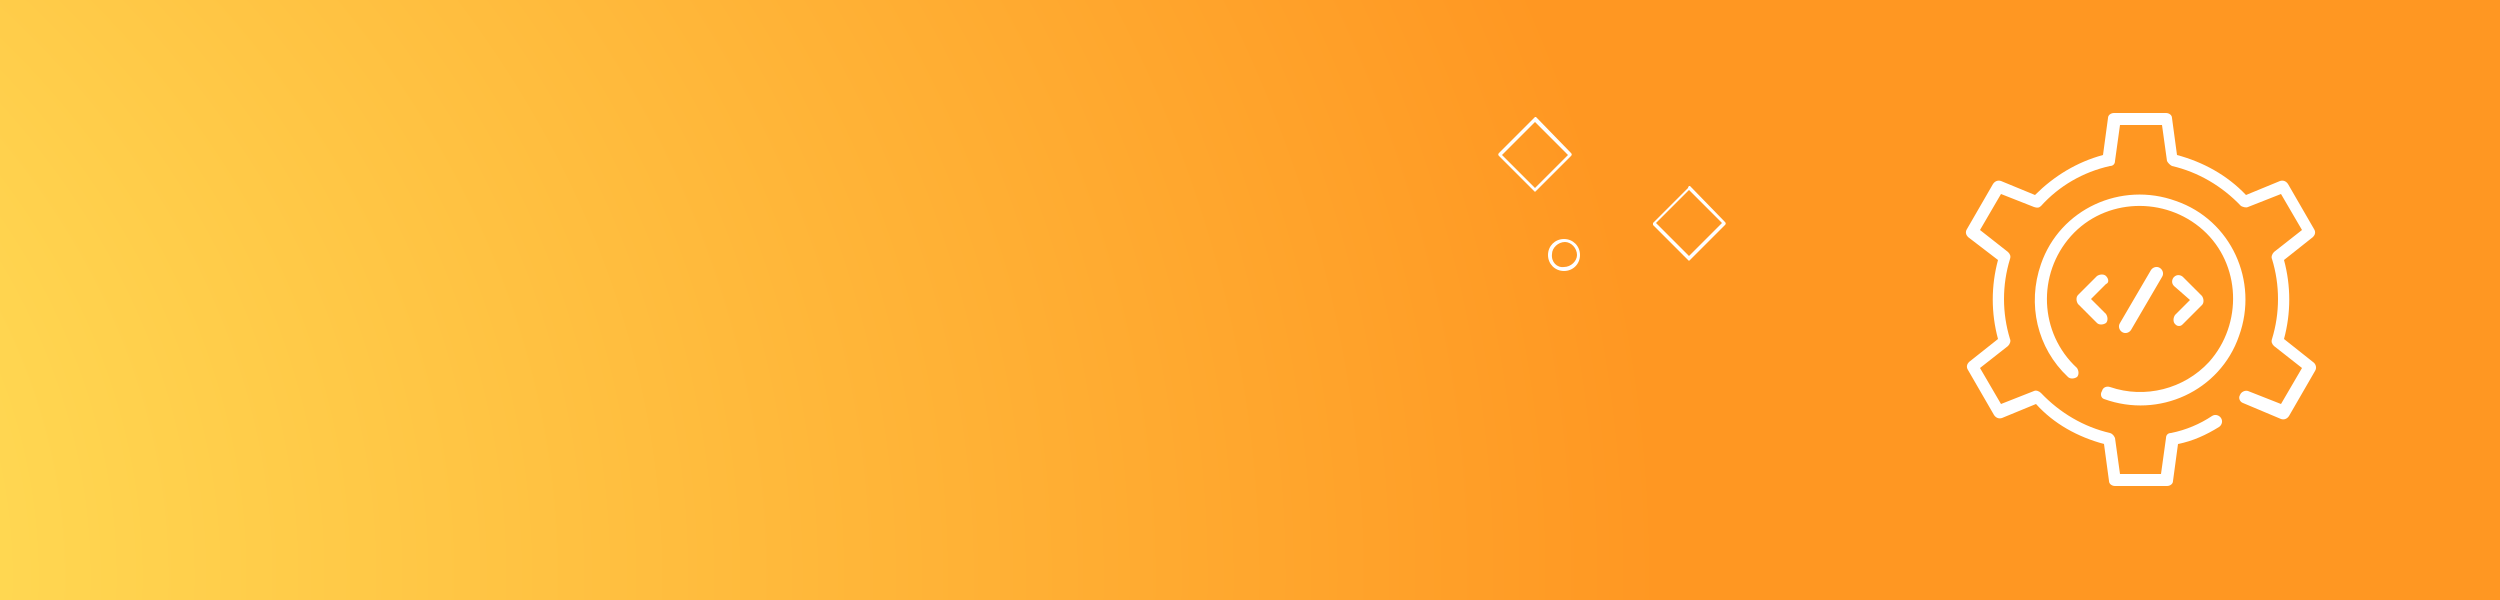 <?xml version="1.0" encoding="utf-8"?>
<!-- Generator: Adobe Illustrator 25.0.1, SVG Export Plug-In . SVG Version: 6.00 Build 0)  -->
<svg version="1.1" id="Layer_1" xmlns="http://www.w3.org/2000/svg" xmlns:xlink="http://www.w3.org/1999/xlink" x="0px" y="0px"
	 viewBox="0 0 250 60" style="enable-background:new 0 0 250 60;" xml:space="preserve">
<rect x="0" y="0" width="250" height="60" fill="#333333" stroke="none"/>
<style type="text/css">
	.st0{fill:url(#SVGID_1_);}
	.st1{fill:#FFFFFF;}
</style>
<radialGradient id="SVGID_1_" cx="454.843" cy="1070.727" r="324.29" gradientTransform="matrix(-0.833 0 0 0.594 274.967 -578.304)" gradientUnits="userSpaceOnUse">
	<stop  offset="0" style="stop-color:#FFFF6F"/>
	<stop  offset="1" style="stop-color:#FF9722"/>
</radialGradient>
<rect class="st0" width="250" height="60"/>
<path class="st1" d="M231.5,37.1l-2.6,4.5c-0.2,0.3-0.5,0.4-0.8,0.3l-3.8-1.6c-0.3-0.1-0.5-0.5-0.3-0.8l0,0c0.1-0.3,0.5-0.5,0.8-0.4
	l3.3,1.3l2.1-3.6l-2.8-2.2c-0.2-0.2-0.3-0.4-0.2-0.7c0.8-2.6,0.8-5.4,0-8c-0.1-0.2,0-0.5,0.2-0.7l2.8-2.2l-2.1-3.6l-3.3,1.3
	c-0.2,0.1-0.5,0-0.7-0.1c-1.9-2-4.3-3.4-6.9-4c-0.2-0.1-0.4-0.3-0.5-0.5l-0.5-3.6H212l-0.5,3.6c0,0.3-0.2,0.5-0.5,0.5
	c-2.7,0.6-5.1,2-6.9,4c-0.2,0.2-0.4,0.2-0.7,0.1l-3.3-1.3L198,23l2.8,2.2c0.2,0.2,0.3,0.4,0.2,0.7c-0.8,2.6-0.8,5.4,0,8
	c0.1,0.2,0,0.5-0.2,0.7l-2.8,2.2l2.1,3.6l3.3-1.3c0.2-0.1,0.5,0,0.7,0.2c1.9,2,4.3,3.4,6.9,4c0.3,0.1,0.4,0.3,0.5,0.5l0.5,3.6h4.1
	l0.5-3.6c0-0.3,0.2-0.5,0.5-0.5c1.5-0.3,2.9-0.9,4.1-1.7c0.3-0.2,0.7-0.1,0.9,0.2s0.1,0.7-0.2,0.9c-1.3,0.8-2.6,1.4-4.1,1.7
	l-0.5,3.7c0,0.3-0.3,0.5-0.6,0.5h-5.2c-0.3,0-0.6-0.2-0.6-0.5l-0.5-3.7c-2.6-0.7-5-2-6.8-4l-3.4,1.4c-0.3,0.1-0.6,0-0.8-0.3
	l-2.6-4.5c-0.2-0.3-0.1-0.6,0.1-0.8l2.9-2.3c-0.7-2.6-0.7-5.3,0-7.9l-3-2.3c-0.2-0.2-0.3-0.5-0.1-0.8l2.6-4.5
	c0.2-0.3,0.5-0.4,0.8-0.3l3.4,1.4c1.9-1.9,4.2-3.3,6.8-4l0.5-3.7c0-0.3,0.3-0.5,0.6-0.5h5.2c0.3,0,0.6,0.2,0.6,0.5l0.5,3.7
	c2.6,0.7,5,2,6.9,4l3.4-1.4c0.3-0.1,0.6,0,0.8,0.3l2.6,4.5c0.2,0.3,0.1,0.6-0.1,0.8l-2.9,2.3c0.7,2.6,0.7,5.3,0,7.9l2.9,2.3
	C231.6,36.4,231.7,36.8,231.5,37.1L231.5,37.1z M213.1,33l3.1-5.3c0.2-0.3,0.1-0.7-0.2-0.9c-0.3-0.2-0.7-0.1-0.9,0.2l-3.1,5.3
	c-0.2,0.3-0.1,0.7,0.2,0.9C212.5,33.4,212.9,33.3,213.1,33z M210.6,27.6c-0.2-0.2-0.6-0.2-0.9,0l0,0l-1.9,1.9
	c-0.2,0.2-0.2,0.6,0,0.9l1.9,1.9c0.2,0.2,0.6,0.2,0.9,0c0.2-0.2,0.2-0.6,0-0.9l-1.5-1.5l1.5-1.5C210.9,28.3,210.9,27.9,210.6,27.6
	L210.6,27.6z M217.9,32.6c0.2,0,0.3-0.1,0.4-0.2l1.9-1.9c0.2-0.2,0.2-0.6,0-0.9l-1.9-1.9c-0.2-0.2-0.6-0.3-0.9,0
	c-0.2,0.2-0.3,0.6,0,0.9l0,0L219,30l-1.5,1.5c-0.2,0.3-0.2,0.7,0,0.9C217.6,32.5,217.7,32.6,217.9,32.6z M210.4,39.9
	c5.5,2,11.6-0.8,13.5-6.3c2-5.5-0.8-11.6-6.3-13.5c-5.5-2-11.6,0.8-13.5,6.3c-1.4,4-0.4,8.4,2.7,11.3c0.2,0.2,0.6,0.2,0.9,0
	c0.2-0.2,0.2-0.6,0-0.9c-3.8-3.5-4-9.4-0.6-13.2s9.4-4,13.2-0.6s4,9.4,0.6,13.2c-2.5,2.7-6.4,3.7-9.9,2.5c-0.3-0.1-0.7,0-0.8,0.4
	l0,0C210,39.4,210.1,39.8,210.4,39.9L210.4,39.9L210.4,39.9z"/>
<g>
	<path class="st1" d="M153.5,11.7h0.1l3.5,3.6c0.1,0.1,0.1,0.2,0,0.3l-3.5,3.5c-0.1,0.1-0.1,0.1-0.2,0l0,0l-3.5-3.5
		c-0.1-0.1-0.1-0.2,0-0.3l0,0L153.5,11.7C153.4,11.8,153.5,11.7,153.5,11.7z M156.8,15.5l-3.3-3.3l-3.3,3.3l3.3,3.3L156.8,15.5z"/>
	<path class="st1" d="M168.9,18.6h0.1l3.5,3.6c0.1,0.1,0.1,0.2,0,0.3L169,26c-0.1,0.1-0.1,0.1-0.2,0l0,0l-3.5-3.5v-0.1v-0.1l3.5-3.5
		C168.8,18.7,168.9,18.6,168.9,18.6z M172.2,22.3l-3.3-3.3l-3.3,3.3l3.3,3.3L172.2,22.3z"/>
	<path class="st1" d="M156.4,23.9c0.9,0,1.6,0.7,1.6,1.6s-0.7,1.6-1.6,1.6c-0.9,0-1.6-0.7-1.6-1.6l0,0
		C154.8,24.6,155.5,23.9,156.4,23.9z M156.4,26.7c0.7,0,1.3-0.6,1.3-1.2c0-0.7-0.6-1.3-1.2-1.3c-0.7,0-1.3,0.6-1.3,1.2l0,0
		C155.1,26.2,155.7,26.8,156.4,26.7C156.4,26.8,156.4,26.8,156.4,26.7L156.4,26.7z"/>
</g>
</svg>
